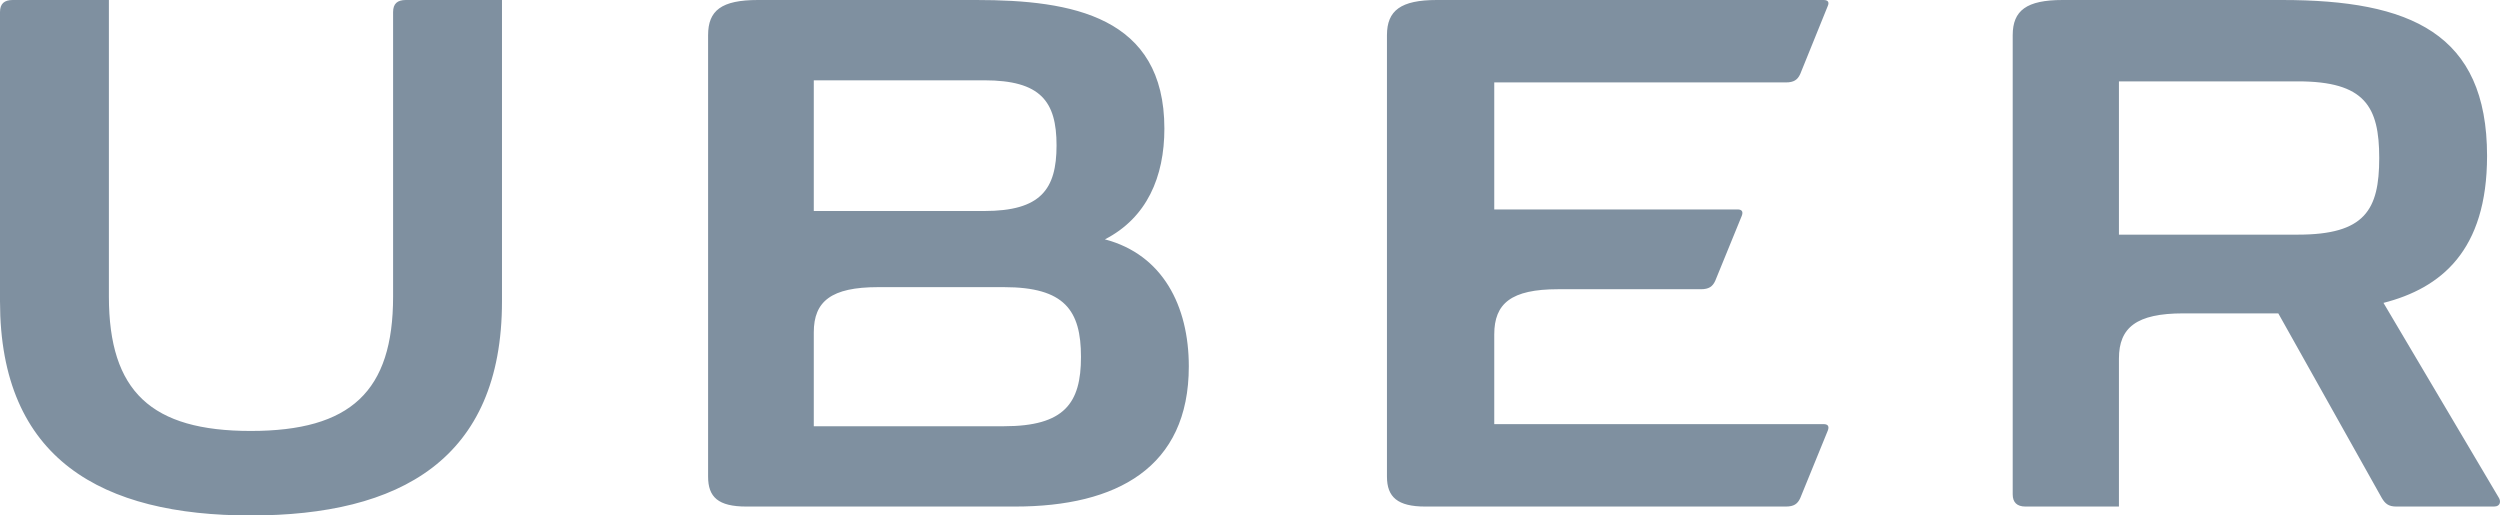 <?xml version="1.0" encoding="UTF-8" standalone="no"?>
<svg width="97px" height="20px" viewBox="0 0 97 20" version="1.1" xmlns="http://www.w3.org/2000/svg" xmlns:xlink="http://www.w3.org/1999/xlink">
    <!-- Generator: Sketch 43.2 (39069) - http://www.bohemiancoding.com/sketch -->
    <title>uber-logo</title>
    <desc>Created with Sketch.</desc>
    <defs></defs>
    <g id="Symbols" stroke="none" stroke-width="1" fill="none" fill-rule="evenodd">
        <g id="Logo-Bar" transform="translate(-267, -34)" fill="#7F90A0">
            <g id="uber-logo">
                <path d="M282.746,34 L286.477,34 L286.477,45.69 C286.477,51.841 282.499,54 276.728,54 C270.978,54 267,51.841 267,45.69 L267,34.468 C267,34.143 267.165,34 267.495,34 L271.225,34 L271.225,45.507 C271.225,49.193 272.874,50.721 276.728,50.721 C280.603,50.721 282.252,49.193 282.252,45.507 L282.252,34.468 C282.252,34.143 282.417,34 282.746,34 L282.746,34 Z M324.977,37.198 L324.977,42.126 L334.417,42.126 C334.582,42.126 334.644,42.208 334.582,42.371 L333.551,44.896 C333.448,45.12 333.304,45.222 332.995,45.222 L327.451,45.222 C325.637,45.222 324.977,45.772 324.977,46.974 L324.977,50.456 L337.756,50.456 C337.921,50.456 337.982,50.538 337.921,50.701 L336.849,53.328 C336.746,53.552 336.602,53.654 336.292,53.654 L322.298,53.654 C321.226,53.654 320.814,53.287 320.814,52.493 L320.814,35.365 C320.814,34.407 321.35,34 322.751,34 L337.756,34 C337.921,34 337.982,34.081 337.921,34.224 L336.849,36.872 C336.746,37.096 336.602,37.198 336.292,37.198 L324.977,37.198 L324.977,37.198 Z M313.126,48.216 C313.126,52.147 310.323,53.654 306.387,53.654 L295.958,53.654 C294.865,53.654 294.474,53.287 294.474,52.493 L294.474,35.365 C294.474,34.407 294.989,34 296.411,34 L304.882,34 C308.592,34 312.178,34.631 312.178,38.99 C312.178,40.864 311.498,42.452 309.87,43.287 C312.116,43.878 313.126,45.874 313.126,48.216 L313.126,48.216 Z M298.575,42.187 L305.191,42.187 C307.376,42.187 307.994,41.352 307.994,39.642 C307.994,37.931 307.376,37.116 305.191,37.116 L298.575,37.116 L298.575,42.187 L298.575,42.187 Z M308.942,47.849 C308.942,46.037 308.303,45.141 305.954,45.141 L301.069,45.141 C299.255,45.141 298.575,45.69 298.575,46.892 L298.575,50.538 L305.954,50.538 C308.303,50.538 308.942,49.642 308.942,47.849 L308.942,47.849 Z M363.766,53.654 L359.974,53.654 C359.665,53.654 359.541,53.532 359.417,53.328 L355.398,46.159 L351.709,46.159 C349.895,46.159 349.215,46.709 349.215,47.91 L349.215,53.654 L345.588,53.654 C345.258,53.654 345.093,53.491 345.093,53.185 L345.093,35.365 C345.093,34.407 345.629,34 347.03,34 L355.543,34 C360.51,34 363.498,35.283 363.498,40.049 C363.498,43.735 361.705,45.181 359.479,45.752 L363.952,53.308 C364.034,53.43 364.034,53.654 363.766,53.654 L363.766,53.654 Z M359.314,40.13 C359.314,38.134 358.758,37.157 356.161,37.157 L349.215,37.157 L349.215,43.104 L356.161,43.104 C358.758,43.104 359.314,42.147 359.314,40.13 L359.314,40.13 Z"></path>
            </g>
        </g>
    </g>
</svg>